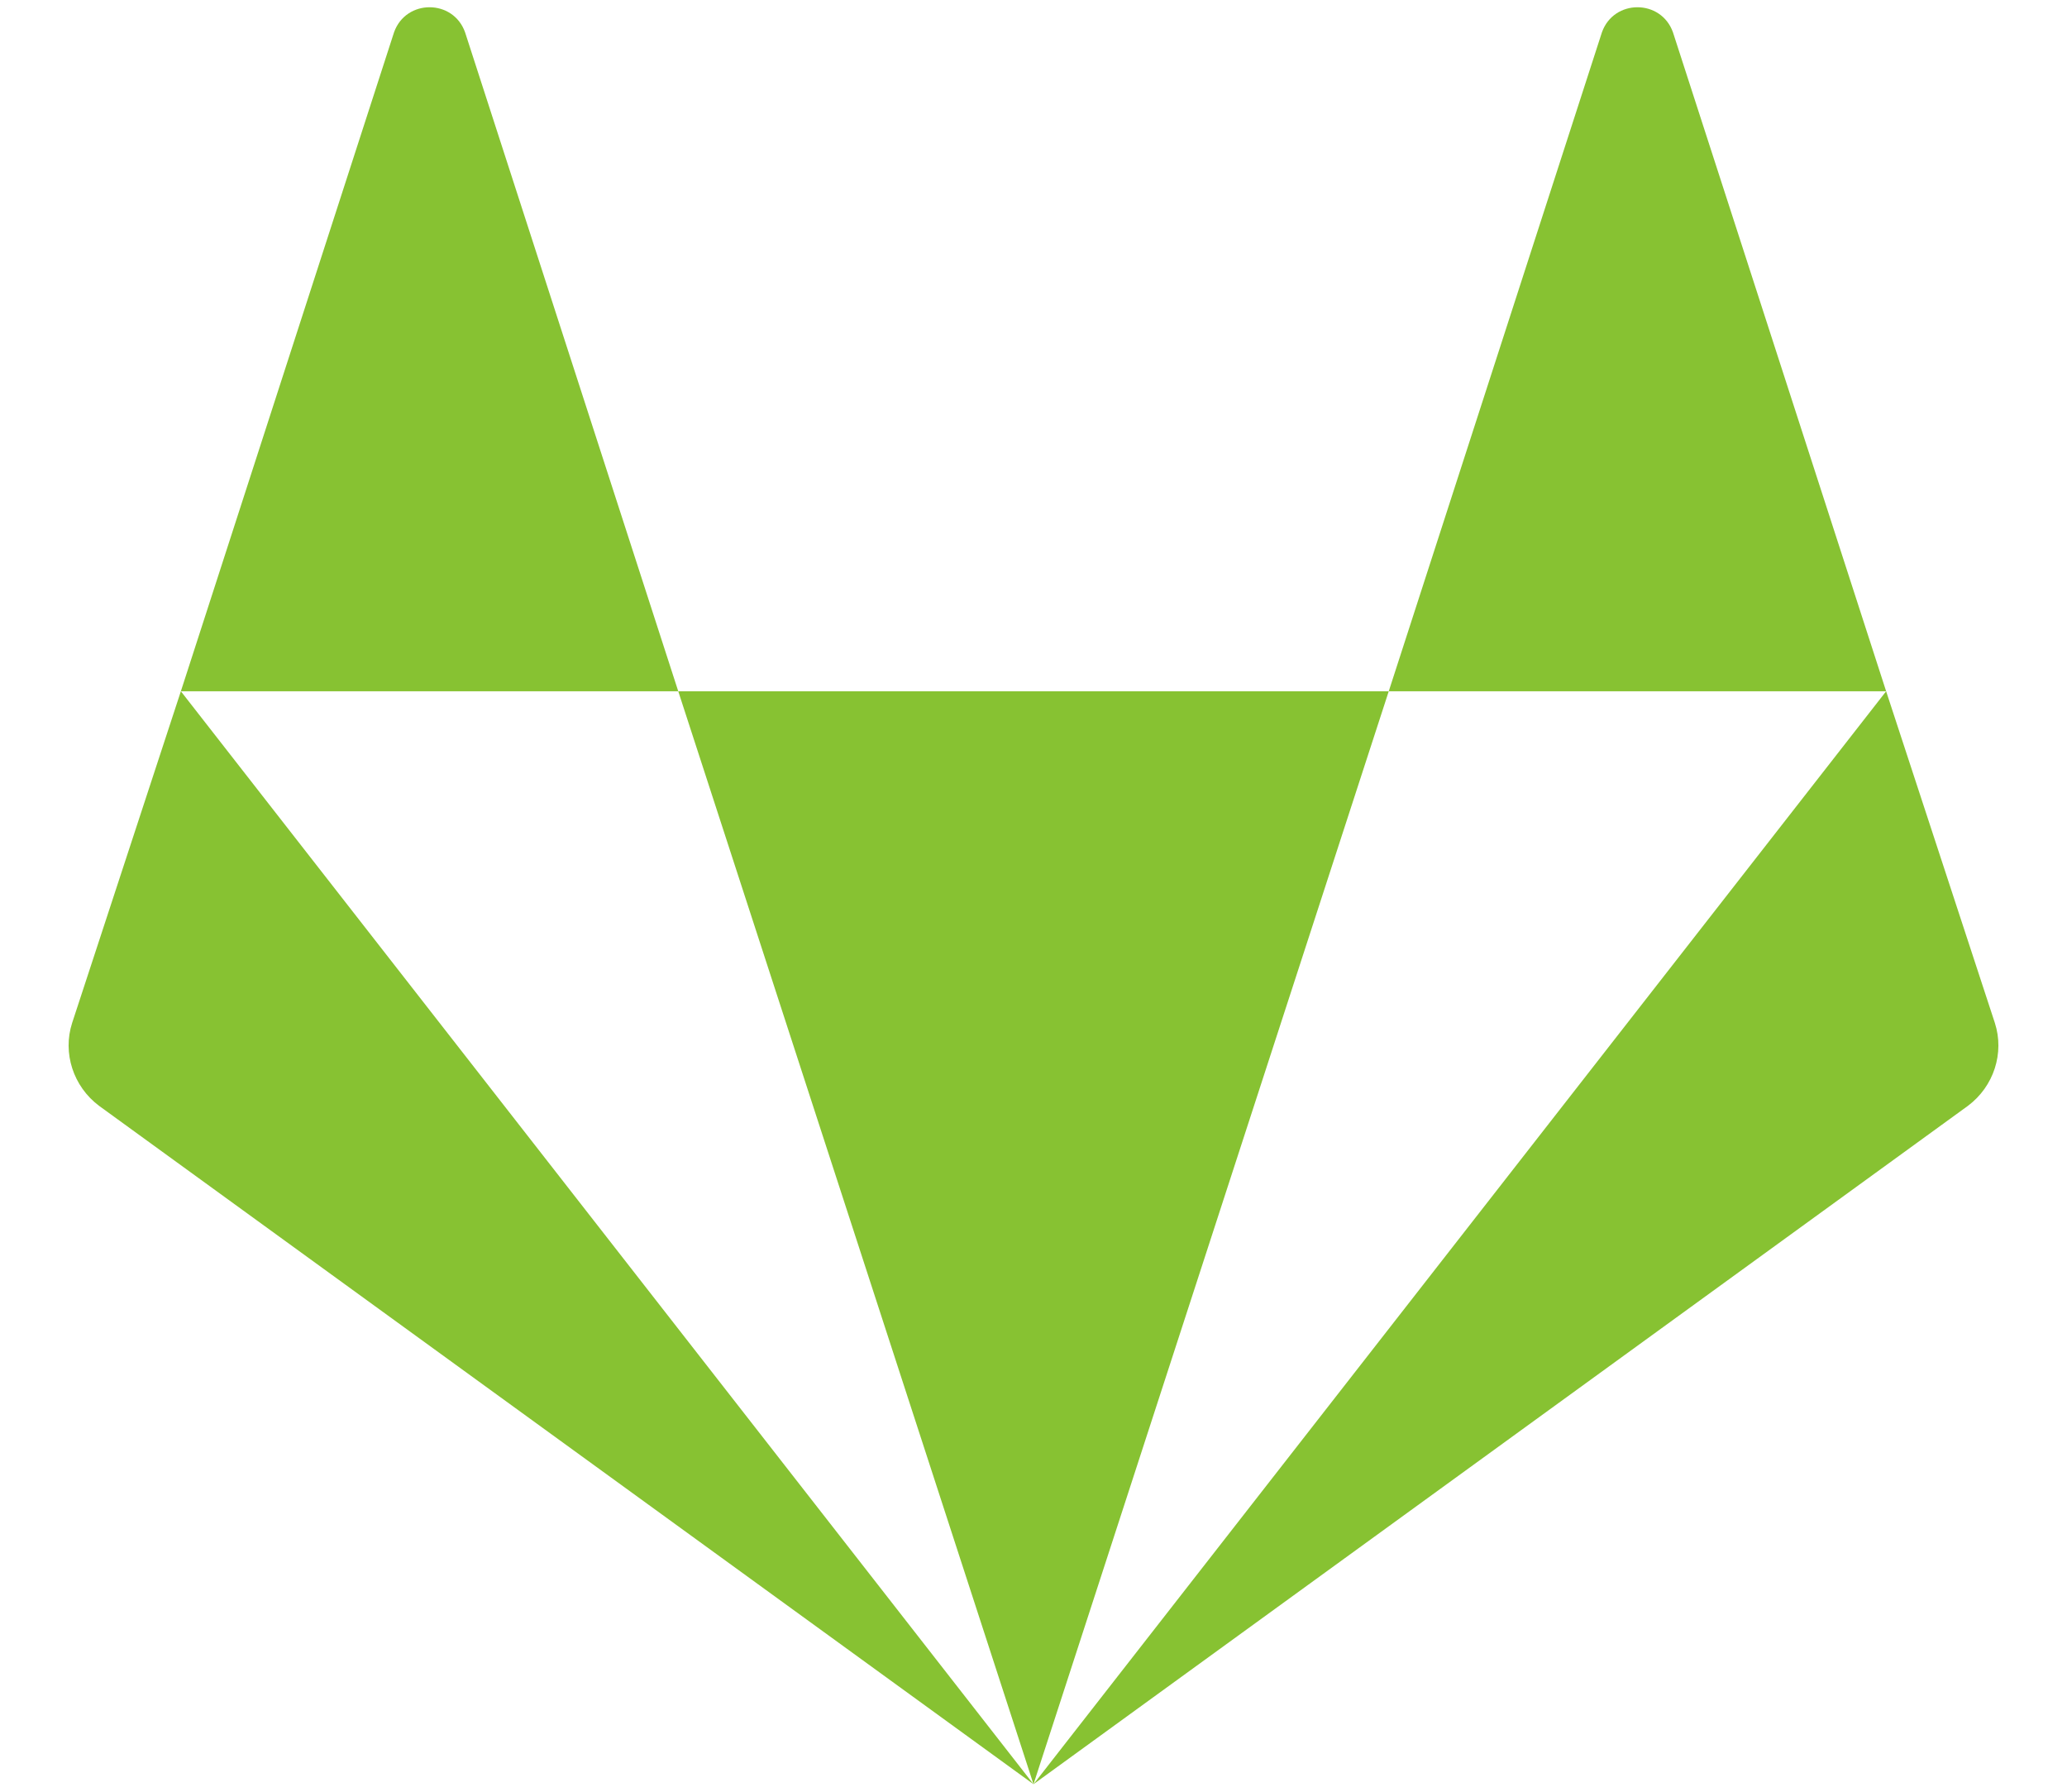 <svg width="30" height="26" viewBox="0 0 30 26" fill="none" xmlns="http://www.w3.org/2000/svg">
<path d="M2.625 10.031L15 25.891L1.438 16.047C1.063 15.766 0.906 15.281 1.047 14.844L2.625 10.031ZM9.844 10.031H20.156L15 25.891L9.844 10.031ZM6.75 0.469L9.844 10.031H2.625L5.719 0.469C5.891 -0.016 6.578 -0.016 6.75 0.469ZM27.375 10.031L28.953 14.844C29.094 15.281 28.938 15.766 28.562 16.047L15 25.891L27.375 10.031ZM27.375 10.031H20.156L23.25 0.469C23.422 -0.016 24.109 -0.016 24.281 0.469L27.375 10.031Z" fill="#87C232"/>
</svg>

